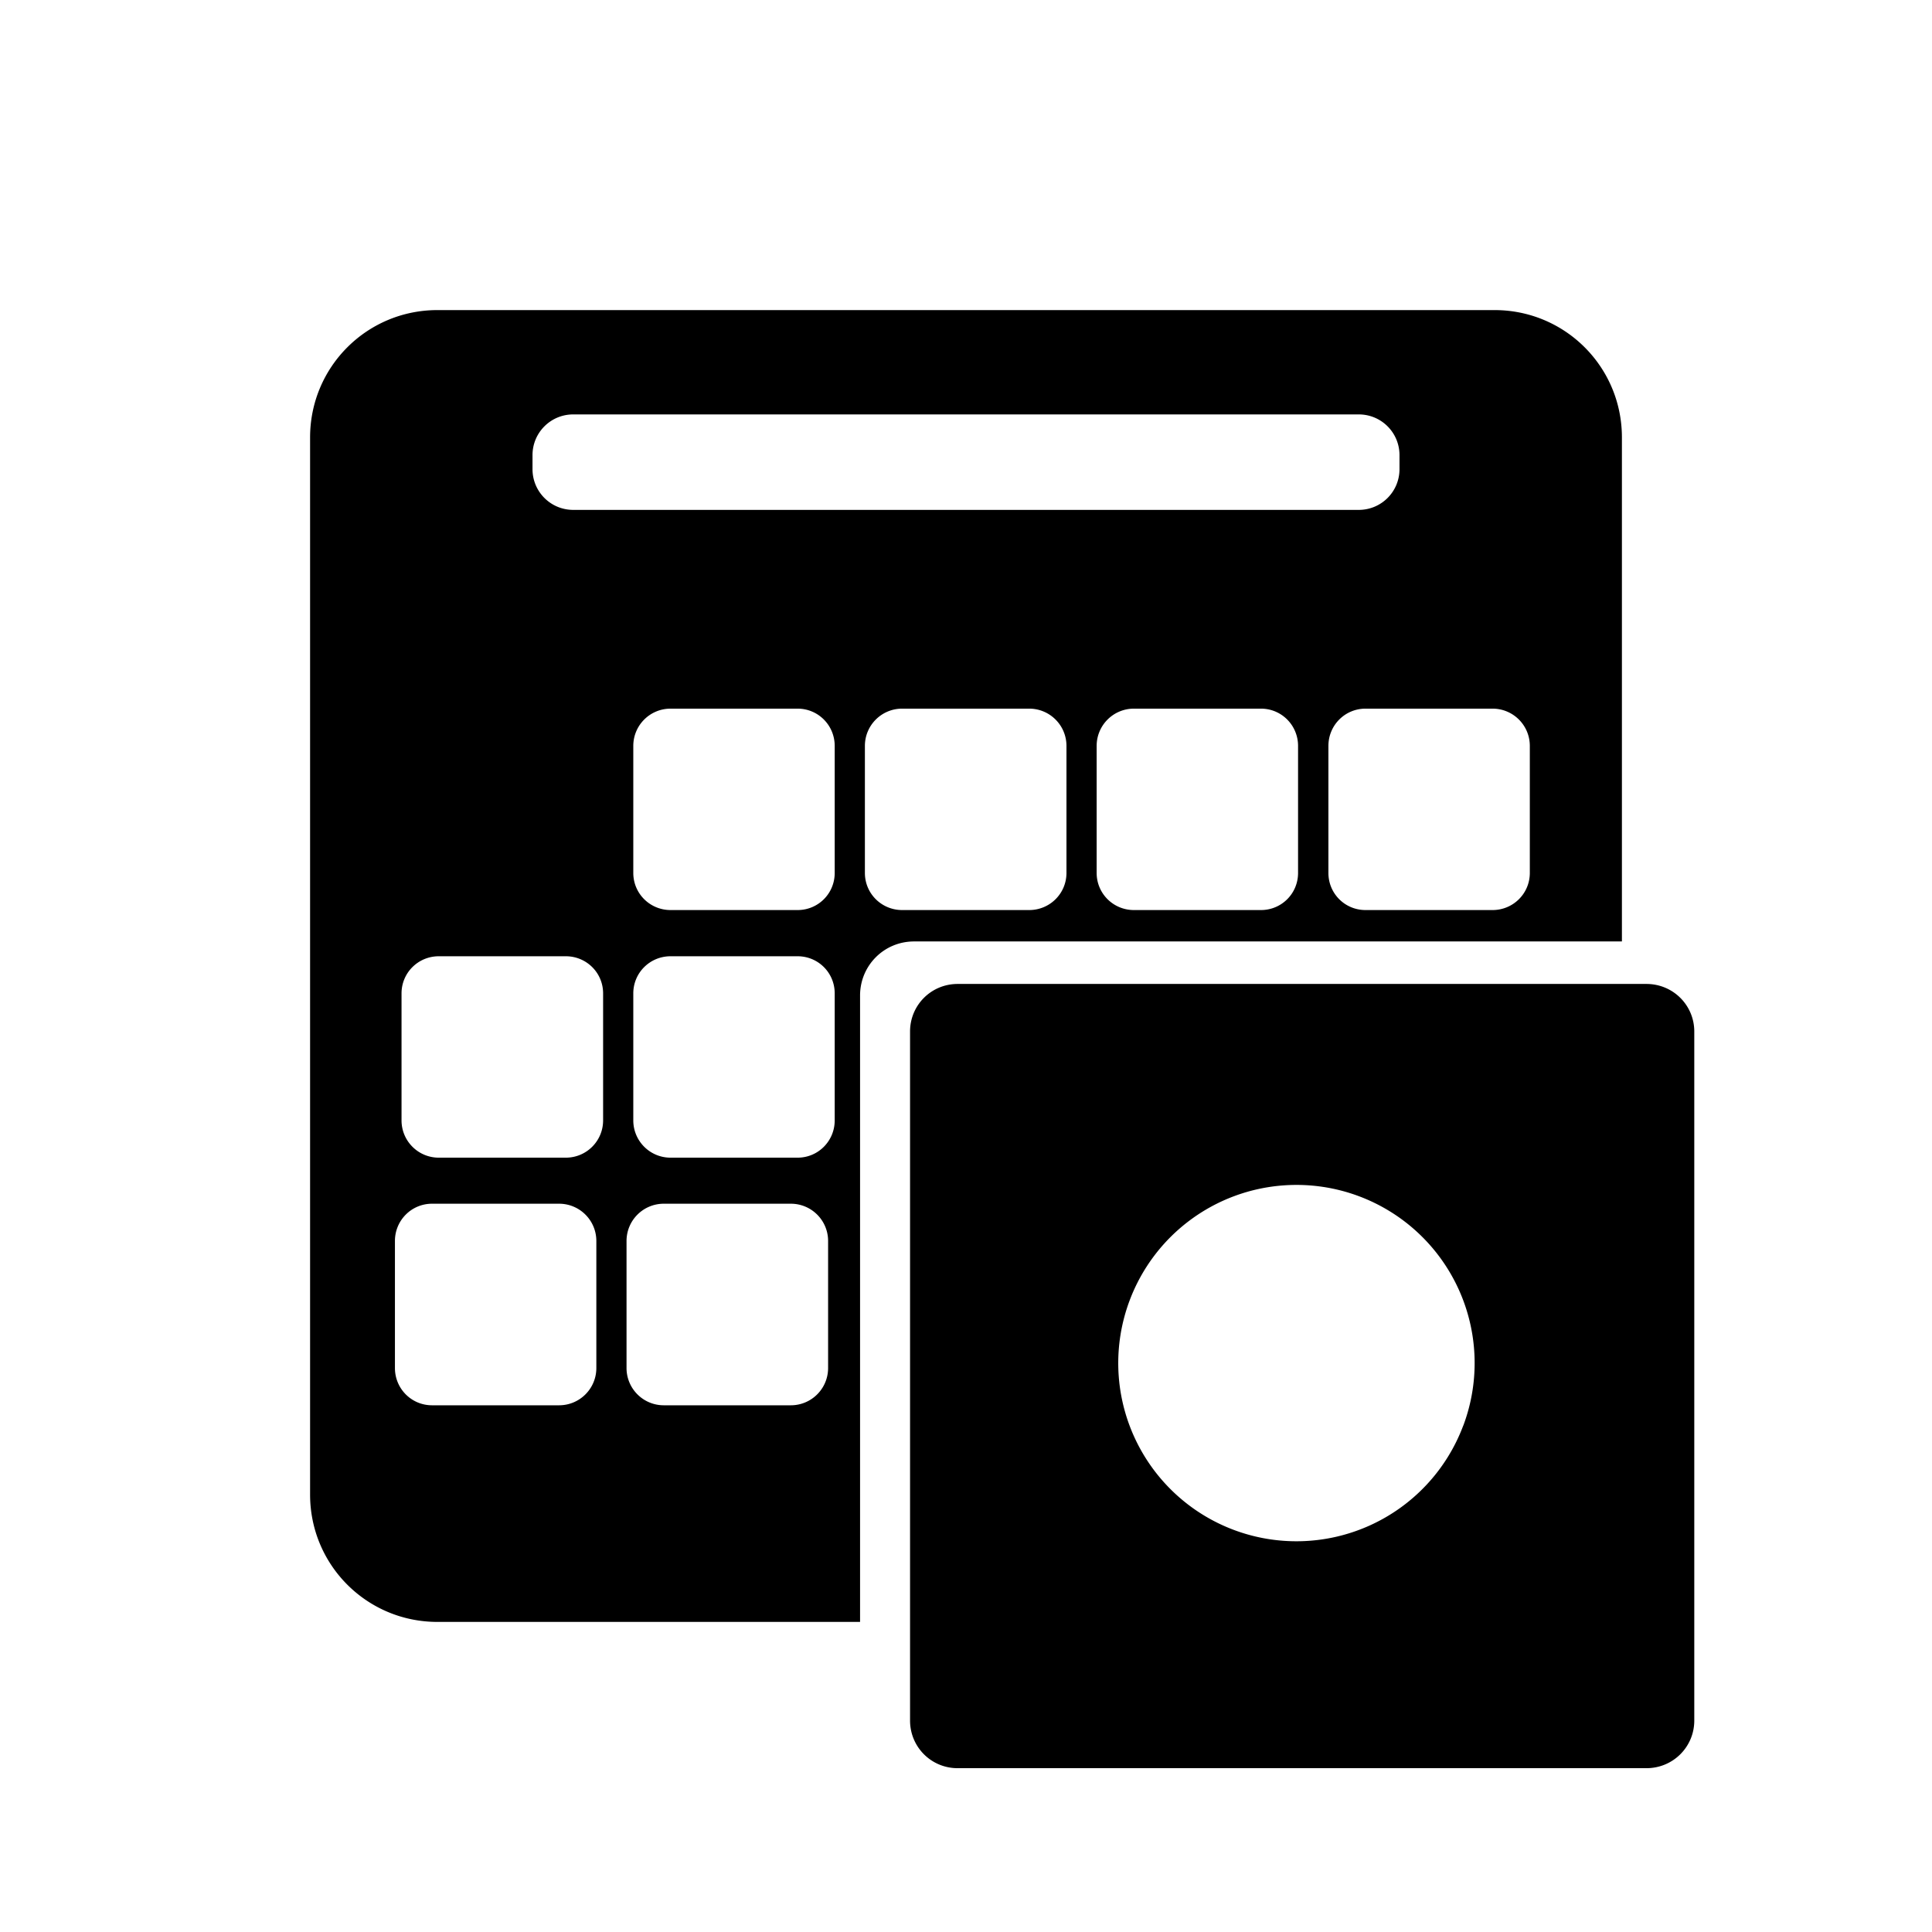 <?xml version="1.0" encoding="UTF-8" standalone="no"?>
<!-- Created with Inkscape (http://www.inkscape.org/) -->

<svg
    width="24"
    height="24"
    viewBox="0 0 24 24"
    version="1.1"
    id="svg5"
    inkscape:export-filename="ArticleIcon.svg"
    inkscape:export-xdpi="96"
    inkscape:export-ydpi="96"
    sodipodi:docname="TodayIcon.svg"
    inkscape:version="1.2 (dc2aedaf03, 2022-05-15)"
    xmlns:inkscape="http://www.inkscape.org/namespaces/inkscape"
    xmlns:sodipodi="http://sodipodi.sourceforge.net/DTD/sodipodi-0.dtd"
    xmlns="http://www.w3.org/2000/svg"
    xmlns:svg="http://www.w3.org/2000/svg">
    <sodipodi:namedview
        id="namedview7"
        pagecolor="#505050"
        bordercolor="#eeeeee"
        borderopacity="1"
        inkscape:showpageshadow="0"
        inkscape:pageopacity="0"
        inkscape:pagecheckerboard="0"
        inkscape:deskcolor="#505050"
        inkscape:document-units="mm"
        showgrid="false"
        showguides="true"
        inkscape:zoom="11.18312"
        inkscape:cx="-8.2266845"
        inkscape:cy="3.9792115"
        inkscape:window-width="1920"
        inkscape:window-height="991"
        inkscape:window-x="-9"
        inkscape:window-y="-9"
        inkscape:window-maximized="1"
        inkscape:current-layer="layer1" />
    <defs
        id="defs2" />
    <g
        inkscape:label="Layer 1"
        inkscape:groupmode="layer"
        id="layer1">
        <path
            id="path3838"
            style="fill:#000000;stroke-width:1.002;stroke-linecap:round;stroke-linejoin:round"
            d="M 5.434 3.852 C 4.558 3.852 3.852 4.558 3.852 5.434 L 3.852 18.566 C 3.852 19.442 4.558 20.148 5.434 20.148 L 10.684 20.148 L 10.684 12.367 C 10.684 11.994 10.982 11.695 11.355 11.695 L 20.148 11.695 L 20.148 5.434 C 20.148 4.558 19.442 3.852 18.566 3.852 L 5.434 3.852 z M 7.121 5.148 L 16.879 5.148 C 17.159 5.148 17.385 5.374 17.385 5.654 L 17.385 5.828 C 17.385 6.108 17.159 6.334 16.879 6.334 L 7.121 6.334 C 6.841 6.334 6.615 6.108 6.615 5.828 L 6.615 5.654 C 6.615 5.374 6.841 5.148 7.121 5.148 z M 8.33 8.803 L 9.908 8.803 C 10.164 8.803 10.369 9.01 10.369 9.266 L 10.369 10.844 C 10.369 11.1 10.164 11.305 9.908 11.305 L 8.33 11.305 C 8.074 11.305 7.867 11.1 7.867 10.844 L 7.867 9.266 C 7.867 9.01 8.074 8.803 8.33 8.803 z M 11.207 8.803 L 12.785 8.803 C 13.041 8.803 13.248 9.01 13.248 9.266 L 13.248 10.844 C 13.248 11.1 13.041 11.305 12.785 11.305 L 11.207 11.305 C 10.951 11.305 10.744 11.1 10.744 10.844 L 10.744 9.266 C 10.744 9.01 10.951 8.803 11.207 8.803 z M 14.086 8.803 L 15.664 8.803 C 15.92 8.803 16.125 9.01 16.125 9.266 L 16.125 10.844 C 16.125 11.1 15.92 11.305 15.664 11.305 L 14.086 11.305 C 13.83 11.305 13.623 11.1 13.623 10.844 L 13.623 9.266 C 13.623 9.01 13.83 8.803 14.086 8.803 z M 16.963 8.803 L 18.541 8.803 C 18.797 8.803 19.004 9.01 19.004 9.266 L 19.004 10.844 C 19.004 11.1 18.797 11.305 18.541 11.305 L 16.963 11.305 C 16.707 11.305 16.502 11.1 16.502 10.844 L 16.502 9.266 C 16.502 9.01 16.707 8.803 16.963 8.803 z M 5.451 11.879 L 7.029 11.879 C 7.285 11.879 7.492 12.084 7.492 12.34 L 7.492 13.918 C 7.492 14.174 7.285 14.381 7.029 14.381 L 5.451 14.381 C 5.195 14.381 4.988 14.174 4.988 13.918 L 4.988 12.34 C 4.988 12.084 5.195 11.879 5.451 11.879 z M 8.33 11.879 L 9.908 11.879 C 10.164 11.879 10.369 12.084 10.369 12.34 L 10.369 13.918 C 10.369 14.174 10.164 14.381 9.908 14.381 L 8.33 14.381 C 8.074 14.381 7.867 14.174 7.867 13.918 L 7.867 12.34 C 7.867 12.084 8.074 11.879 8.33 11.879 z M 11.896 12.223 C 11.568 12.223 11.305 12.486 11.305 12.814 L 11.305 21.373 C 11.305 21.702 11.568 21.965 11.896 21.965 L 20.453 21.965 C 20.782 21.965 21.047 21.702 21.047 21.373 L 21.047 12.814 C 21.047 12.486 20.782 12.223 20.453 12.223 L 11.896 12.223 z M 15.949 14.725 A 2.213 2.213 0 0 1 16.879 14.859 A 2.213 2.213 0 0 1 18.18 17.703 L 18.174 17.717 A 2.213 2.213 0 0 1 15.324 19.004 A 2.213 2.213 0 0 1 14.033 16.154 A 2.213 2.213 0 0 1 15.949 14.725 z M 5.367 14.953 L 6.945 14.953 C 7.201 14.953 7.408 15.16 7.408 15.416 L 7.408 16.994 C 7.408 17.25 7.201 17.457 6.945 17.457 L 5.367 17.457 C 5.111 17.457 4.906 17.25 4.906 16.994 L 4.906 15.416 C 4.906 15.16 5.111 14.953 5.367 14.953 z M 8.246 14.953 L 9.824 14.953 C 10.08 14.953 10.287 15.16 10.287 15.416 L 10.287 16.994 C 10.287 17.25 10.08 17.457 9.824 17.457 L 8.246 17.457 C 7.99 17.457 7.783 17.25 7.783 16.994 L 7.783 15.416 C 7.783 15.16 7.99 14.953 8.246 14.953 z " />
    </g>
</svg>